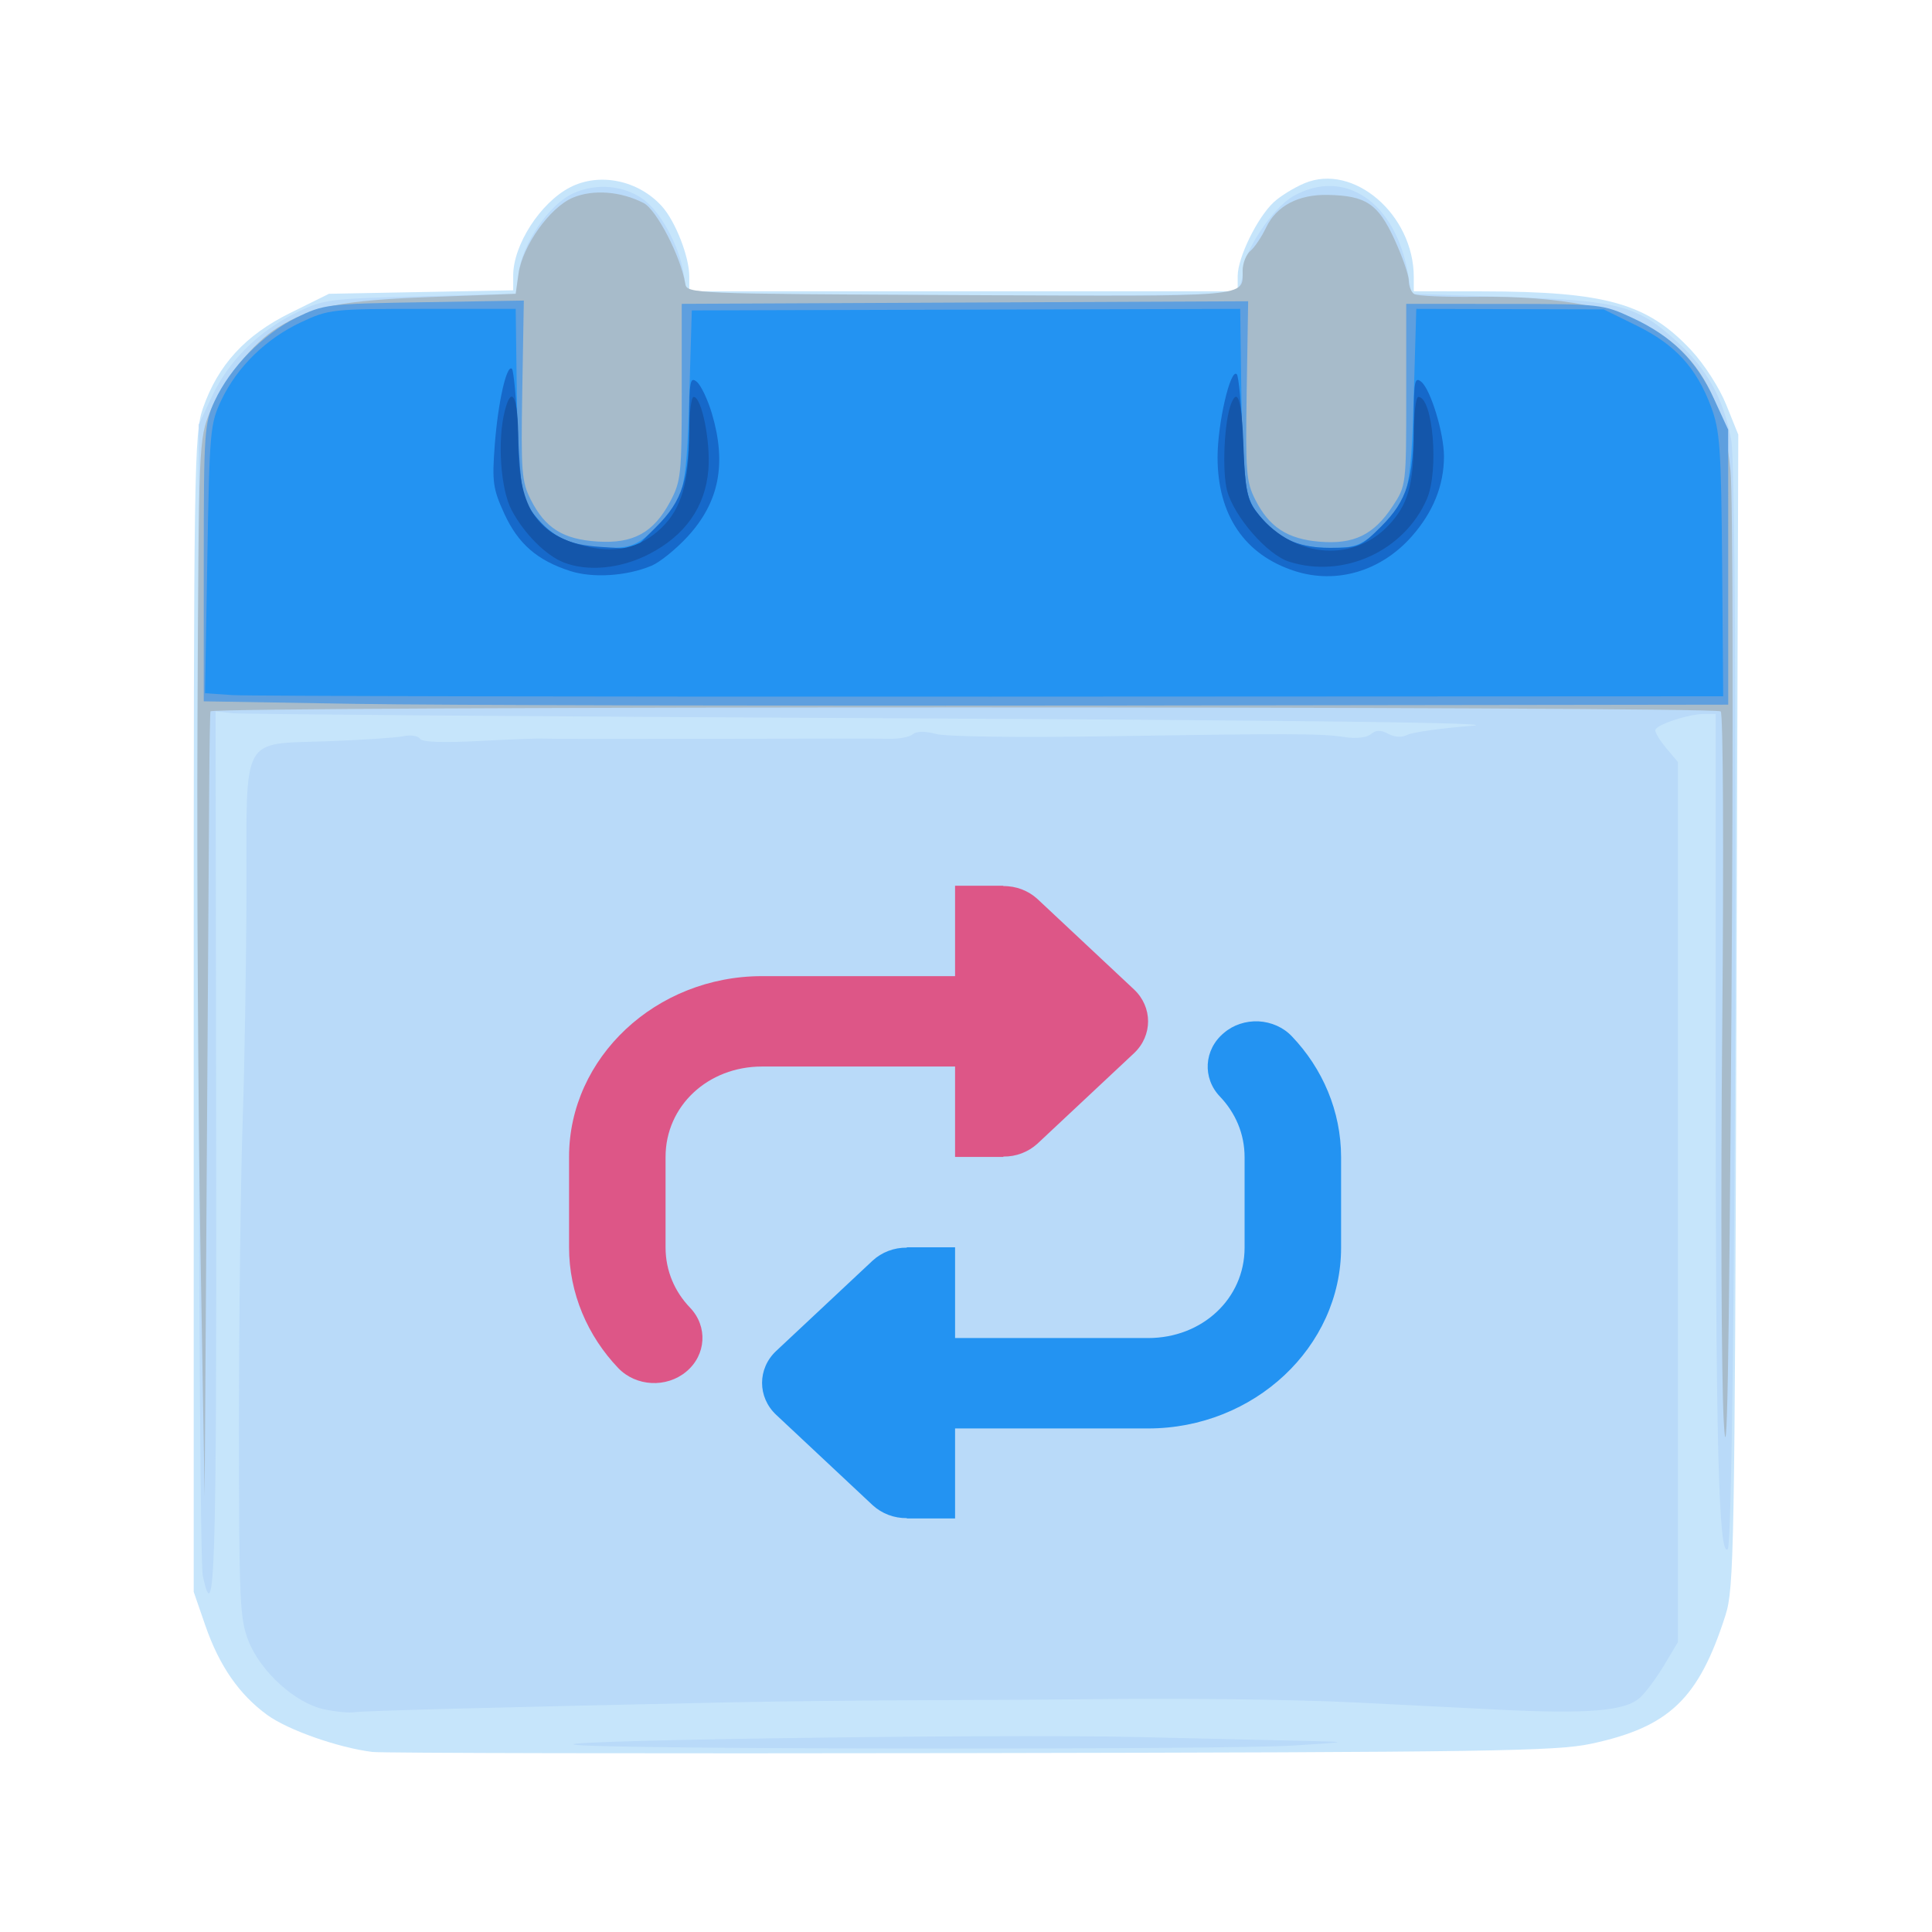<?xml version="1.0" encoding="UTF-8" standalone="no"?>
<!-- Created with Inkscape (http://www.inkscape.org/) -->

<svg
   version="1.1"
   id="svg59"
   width="384"
   height="384"
   viewBox="0 0 384 384"
   sodipodi:docname="com.kaii.hgui.svg"
   xml:space="preserve"
   inkscape:version="1.2.2 (b0a8486541, 2022-12-01)"
   inkscape:export-filename="com.kaii.hgui.png"
   inkscape:export-xdpi="96"
   inkscape:export-ydpi="96"
   xmlns:inkscape="http://www.inkscape.org/namespaces/inkscape"
   xmlns:sodipodi="http://sodipodi.sourceforge.net/DTD/sodipodi-0.dtd"
   xmlns="http://www.w3.org/2000/svg"
   xmlns:svg="http://www.w3.org/2000/svg"><defs
     id="defs63" /><sodipodi:namedview
     id="namedview61"
     pagecolor="#505050"
     bordercolor="#ffffff"
     borderopacity="1"
     inkscape:showpageshadow="0"
     inkscape:pageopacity="0"
     inkscape:pagecheckerboard="1"
     inkscape:deskcolor="#505050"
     showgrid="false"
     inkscape:zoom="1.6848144"
     inkscape:cx="56.089264"
     inkscape:cy="195.27373"
     inkscape:window-width="1892"
     inkscape:window-height="986"
     inkscape:window-x="0"
     inkscape:window-y="0"
     inkscape:window-maximized="1"
     inkscape:current-layer="g177" /><g
     inkscape:groupmode="layer"
     inkscape:label="Image"
     id="g65"><g
       id="g177"
       transform="translate(0,3.893)"><path
         style="fill:#c6e5fb"
         d="m 74,344.318 c -6.759,-0.839 -16.73,-4.341 -20.841,-7.318 -5.601,-4.058 -9.578,-9.795 -12.351,-17.82 L 38.5,312.5 v -115 C 38.5,88.477 38.595,82.226 40.337,77.23 43.33,68.644 48.752,62.726 57.662,58.321 L 65.39,54.5 83.695,54.155 102,53.809 v -2.937 c 0,-6.087 5.409,-14.482 11.293,-17.524 5.869,-3.035 13.628,-1.421 18.305,3.806 C 134.265,40.136 137,47.157 137,51.02 V 54 h 54.5 54.5 v -3.033 c 0,-3.648 3.894,-11.62 7.165,-14.669 1.299,-1.211 4.06,-2.912 6.136,-3.779 C 269.022,28.457 281,38.757 281,51.178 V 54 l 13.75,0.02 c 24.404,0.035 32.661,2.366 41.373,11.681 2.603,2.782 5.62,7.472 6.98,10.85 L 345.5,82.5 345.134,196.982 c -0.342,107.063 -0.483,114.848 -2.173,120.138 -5.315,16.638 -11.175,22.249 -26.701,25.569 -6.942,1.484 -19.945,1.681 -123.261,1.862 -63.525,0.111 -117.075,0.007 -119,-0.232 z"
         id="path191" /><path
         style="fill:#b9daf9"
         d="m 116,343.025 c -17.312,-0.865 80.98,-2.358 110,-1.671 14.575,0.345 30.1,0.705 34.5,0.799 7.656,0.164 7.506,0.203 -3.5,0.899 -12.845,0.813 -124.624,0.791 -141,-0.027 z M 64.345,335.828 C 58.675,334.589 51.818,328.381 49.406,322.302 47.648,317.872 47.5,314.519 47.5,279 c 0,-21.175 0.328,-48.175 0.729,-60 0.401,-11.825 0.739,-32.588 0.75,-46.139 0.026,-31.005 -1.174,-28.802 16.025,-29.423 6.873,-0.248 13.691,-0.7 15.151,-1.003 1.46,-0.303 2.946,-0.081 3.301,0.494 0.424,0.686 4.504,0.841 11.845,0.452 C 101.461,143.055 107.175,142.844 108,142.912 c 0.825,0.069 15.9,0.086 33.5,0.039 17.6,-0.047 33.523,-0.051 35.385,-0.008 1.862,0.042 3.917,-0.364 4.566,-0.903 0.753,-0.625 2.424,-0.642 4.615,-0.046 1.961,0.533 16.3,0.73 33.434,0.459 37.15,-0.588 43.024,-0.569 47.785,0.158 2.252,0.343 4.352,0.106 5.186,-0.586 1.035,-0.859 1.941,-0.874 3.465,-0.059 1.311,0.702 2.703,0.771 3.814,0.189 0.963,-0.503 6.7,-1.307 12.75,-1.785 7.331,-0.58 -31.355,-1.082 -116,-1.506 -69.85,-0.35 -128.496,-0.8 -130.324,-1 L 42.851,137.5 42.966,224.666 c 0.11,83.406 -0.283,95.857 -2.666,84.612 C 39.86,307.2 39.5,254.875 39.5,193 V 80.5 l 2.651,-5.655 C 45.423,67.866 51.4,61.933 58.84,58.279 64.277,55.609 65.248,55.48 83.5,55 l 19,-0.5 0.547,-4.096 c 0.798,-5.98 6.125,-13.727 10.929,-15.893 4.619,-2.083 10.113,-1.572 14.001,1.301 3.349,2.475 6.933,9.045 7.843,14.378 l 0.736,4.31 53.859,0.259 c 38.944,0.187 54.237,-0.055 55.222,-0.872 C 246.387,53.264 247,51.643 247,50.284 247,46.35 252.92,37.413 257.072,35.08 267.223,29.375 277.355,36.234 279.851,50.5 l 0.7,4 18.975,0.613 c 22.217,0.718 25.907,1.688 33.776,8.88 6.051,5.53 9.282,11.39 10.796,19.575 1.506,8.147 0.846,218.89 -0.69,220.425 C 341.578,305.821 341,282.715 341,207.842 V 138 h -2.134 C 335.626,138 329,140.192 329,141.264 c 0,0.521 1.012,2.151 2.25,3.621 l 2.25,2.674 V 235.03 322.5 l -2.759,4.603 c -1.517,2.532 -3.669,5.427 -4.781,6.433 -2.939,2.66 -10.388,3.278 -28.46,2.361 -8.8,-0.447 -21.629,-1.09 -28.509,-1.429 -12.037,-0.593 -35.197,-0.864 -52.991,-0.619 -4.675,0.064 -18.625,0.145 -31,0.179 -12.375,0.034 -30.6,0.234 -40.5,0.445 -47.118,1.003 -72.174,1.663 -74,1.949 -1.1,0.173 -3.87,-0.095 -6.155,-0.594 z M 253.099,304.121 c 12.528,-2.737 25.157,-12.535 30.331,-23.534 2.329,-4.952 2.78,-7.227 2.772,-14 -0.019,-16.609 -4.396,-33.305 -10.358,-39.509 -3.925,-4.085 -9.582,-7.674 -10.557,-6.699 -0.29,0.29 1.5,3.223 3.977,6.519 5.877,7.818 8.457,13.287 10.242,21.717 1.938,9.147 1.861,13.024 -0.401,20.294 -5.431,17.45 -19.094,28.021 -37.364,28.91 -20.669,1.006 -35.191,-8.892 -41.293,-28.143 -3.382,-10.672 -3.984,-18.704 -2.487,-33.223 1.315,-12.757 3.359,-19.483 8.681,-28.563 3.355,-5.724 4.058,-7.891 2.562,-7.891 -1.169,0 -8.2,9.483 -8.237,11.109 -0.018,0.765 -0.693,2.265 -1.5,3.332 -0.808,1.068 -1.468,2.96 -1.468,4.205 0,1.245 -1.054,3.318 -2.343,4.606 -5.388,5.388 -6.934,22.979 -3.186,36.248 0.777,2.75 2.189,7.826 3.138,11.28 1.929,7.021 7.848,16.003 15.467,23.47 2.666,2.612 5.076,4.75 5.356,4.75 0.28,0 2.969,1.125 5.975,2.5 3.006,1.375 6.957,2.507 8.78,2.515 1.823,0.008 3.989,0.478 4.814,1.044 1.625,1.114 9.745,0.669 17.099,-0.938 z M 160.75,300.758 c 1.238,-0.603 2.25,-1.703 2.25,-2.446 0,-1.343 -0.968,-1.298 -7.75,0.361 -1.512,0.37 -4.889,0.554 -7.504,0.408 -3.925,-0.219 -4.651,0.002 -4.165,1.269 0.963,2.511 12.3,2.78 17.169,0.408 z m 7.878,-44.99 c 0.636,-35.117 -0.996,-57.391 -4.286,-58.488 -0.743,-0.248 -1.248,3.013 -1.537,9.925 -0.754,18.017 -0.339,78.225 0.551,80.043 0.777,1.587 1.038,1.519 2.808,-0.732 1.8,-2.289 1.991,-4.671 2.463,-30.749 z m 77.457,15.141 c 7.571,-8.105 5.34,-24.516 -3.806,-27.994 -3.453,-1.313 -8.922,-0.127 -12.122,2.629 -2.484,2.138 -2.654,2.827 -2.632,10.621 0.036,12.587 3.317,17.744 11.325,17.803 3.593,0.026 4.851,-0.505 7.236,-3.059 z M 130.69,241.75 c 0.71,-28.436 1.435,-26.639 -9.152,-22.678 -6.245,2.336 -6.997,4.208 -3.146,7.827 3.268,3.07 5.25,8.941 6.596,19.532 0.624,4.912 1.538,9.684 2.031,10.606 0.493,0.922 0.833,2.753 0.756,4.07 -0.078,1.317 -0.02,4.419 0.128,6.894 0.263,4.395 0.291,4.43 1.219,1.5 0.523,-1.65 1.228,-14.137 1.568,-27.75 z m 104.526,-20.628 c 2.41,-1.033 6.295,-2.201 8.635,-2.597 2.514,-0.425 4.74,-1.497 5.442,-2.622 C 249.946,214.857 251.509,214 252.765,214 c 1.484,0 2.6,-0.832 3.187,-2.375 0.629,-1.656 1.985,-2.578 4.475,-3.045 2.238,-0.42 3.572,-1.239 3.572,-2.192 0,-0.991 -0.611,-1.332 -1.75,-0.977 -0.963,0.3 -5.033,1.006 -9.045,1.57 -4.012,0.564 -8.983,1.886 -11.045,2.938 C 238.329,211.873 230,220.133 230,221.978 c 0,1.348 0.119,1.329 5.215,-0.856 z M 104.949,208.5 c -0.019,-5.705 -0.09,-5.877 -1.449,-3.5 -1.476,2.583 -2.022,10.145 -0.818,11.348 1.339,1.339 2.287,-1.944 2.268,-7.848 z m 31.473,-20.326 c 7.107,-2.571 13.107,-5.236 13.333,-5.924 0.747,-2.27 -5.964,-1.31 -13.755,1.966 -6.274,2.638 -7.667,3.324 -10.154,4.998 -1.46,0.982 -3.372,1.786 -4.25,1.786 -0.878,0 -1.596,0.45 -1.596,1 0,1.717 3.085,0.998 16.422,-3.826 z m 109.307,-6.778 c -0.332,-0.332 -1.195,-0.368 -1.917,-0.079 -0.798,0.319 -0.561,0.556 0.604,0.604 1.054,0.043 1.645,-0.193 1.312,-0.525 z"
         id="path189" /><path
         style="fill:#a7bbca"
         d="m 134.25,296.338 c -0.971,-0.392 -1.25,-9.412 -1.25,-40.362 0,-21.922 -0.38,-40.092 -0.844,-40.379 -0.464,-0.287 -5.722,0.798 -11.684,2.411 -8.011,2.167 -11.184,2.647 -12.156,1.84 -1.755,-1.457 -1.809,-16.813 -0.066,-19.122 0.688,-0.911 9.35,-4.408 19.25,-7.771 27.215,-9.244 30.415,-10.202 32.02,-9.586 1.282,0.492 1.48,7.969 1.48,55.899 0,41.702 -0.296,55.627 -1.2,56.531 -1.192,1.192 -22.802,1.647 -25.55,0.538 z m 96.753,-0.076 c -4.722,-0.881 -14.719,-6.01 -18.67,-9.58 -8.393,-7.583 -12.276,-18.229 -13.039,-35.755 -1.283,-29.483 9.354,-51.246 30.019,-61.417 8.265,-4.068 19.727,-6.735 27.096,-6.306 L 261.5,183.5 l 0.288,9.917 c 0.316,10.874 0.003,11.541 -5.433,11.567 -5.237,0.025 -15.625,3.766 -19.606,7.059 -3.755,3.107 -9.458,11.58 -8.463,12.575 0.291,0.291 1.808,-0.125 3.371,-0.924 C 235.09,221.942 243.871,220 248.368,220 c 18.058,0 31.691,18.376 30.469,41.068 -1.259,23.375 -23.494,39.734 -47.833,35.194 z m 15.494,-24.559 c 7.038,-7.038 7.236,-19.506 0.42,-26.477 -3.953,-4.043 -8.245,-4.878 -13.752,-2.675 -5.287,2.115 -7.165,5.532 -7.165,13.034 0,7.362 1.702,12.885 5.088,16.509 2.252,2.411 3.516,2.906 7.414,2.906 3.982,0 5.202,-0.503 7.996,-3.297 z m 96.11,6.891 c -0.475,-8.748 -0.609,-43.951 -0.298,-78.229 0.319,-35.11 0.185,-62.559 -0.306,-62.863 -1.692,-1.046 -299.996,-1.048 -300.169,-0.002 -0.091,0.55 -0.204,7.075 -0.25,14.5 -0.046,7.425 -0.269,42.3 -0.496,77.5 l -0.412,64 L 39.84,244 C 39.38,216.775 39.115,169.525 39.252,139 39.499,83.8 39.512,83.469 41.783,77.853 44.305,71.616 50.308,64.193 55.279,61.165 62.185,56.958 67.975,55.804 85.5,55.142 l 17,-0.642 0.567,-4 c 0.786,-5.543 6.232,-13.176 10.769,-15.094 4.028,-1.703 9.555,-1.289 14.091,1.056 2.585,1.337 7.403,10.674 8.275,16.038 0.32,1.968 1.201,2.004 54.747,2.259 58.459,0.278 56.004,0.492 56.036,-4.886 0.008,-1.445 0.699,-3.195 1.534,-3.888 0.835,-0.693 2.246,-2.793 3.135,-4.666 2.029,-4.277 6.409,-6.591 12.25,-6.473 7.569,0.152 9.968,1.739 13.206,8.734 1.59,3.435 2.891,7.158 2.891,8.274 0,1.116 0.491,2.333 1.092,2.704 0.601,0.371 6.113,0.613 12.25,0.538 33.936,-0.417 48.185,9.328 50.617,34.62 0.465,4.832 0.545,52.886 0.179,106.786 -0.499,73.329 -0.884,93.996 -1.53,82.094 z"
         id="path187" /><path
         style="fill:#5e9fdf"
         d="M 232.78,295.998 C 217.41,293.316 206.351,282.936 201.351,266.5 c -2.519,-8.282 -2.49,-31.175 0.051,-40.5 5.242,-19.23 18.337,-33.751 35.109,-38.931 9.286,-2.868 22.276,-4.49 24.065,-3.005 1.531,1.27 2.067,16.411 0.657,18.551 -0.404,0.613 -3.732,1.632 -7.395,2.264 -9.13,1.575 -13.231,3.472 -18.837,8.716 -4.478,4.189 -7.932,9.808 -6.753,10.987 0.285,0.285 3.256,-0.405 6.603,-1.532 17.081,-5.754 32.331,0.074 39.423,15.066 9.086,19.207 4.278,40.021 -11.902,51.524 -7.589,5.395 -19.923,8.045 -29.593,6.358 z m 11.833,-21.904 C 248.857,271.507 252,264.694 252,258.085 c 0,-9.829 -5.664,-17.089 -13.327,-17.082 -4.58,0.004 -9.917,2.715 -11.623,5.902 -4.475,8.362 -0.061,25.033 7.45,28.14 3.331,1.378 6.834,1.048 10.113,-0.952 z m -111.007,20.324 C 133.273,293.548 133,275.274 133,253.809 v -39.028 l -3.25,0.454 c -1.788,0.25 -7.161,1.525 -11.941,2.835 -4.78,1.31 -8.996,2.076 -9.369,1.703 -0.91,-0.91 -0.578,-18.034 0.367,-18.98 0.708,-0.708 18.823,-7.251 38.16,-13.782 11.493,-3.882 12.687,-3.863 13.582,0.211 0.742,3.378 -0.415,106.726 -1.209,108.028 -0.252,0.412 -6.008,0.75 -12.792,0.75 -10.325,0 -12.433,-0.258 -12.941,-1.582 z M 70.5,136 40.5,135.5 V 108 c 0,-26.073 0.112,-27.743 2.161,-32.176 3.06,-6.622 9.613,-13.318 16.196,-16.552 5.5,-2.702 6.144,-2.78 25.45,-3.098 l 19.807,-0.326 -0.307,17.826 c -0.279,16.206 -0.125,18.183 1.693,21.761 2.869,5.646 6.409,7.867 13.237,8.305 7.145,0.459 11.16,-1.747 14.473,-7.951 C 135.346,91.788 135.5,90.324 135.5,74 V 56.5 l 56.291,-0.258 56.291,-0.258 -0.289,17.758 c -0.262,16.11 -0.104,18.124 1.709,21.694 2.765,5.448 6.385,7.808 12.793,8.339 6.778,0.562 10.739,-1.354 14.459,-6.992 C 279.494,92.631 279.5,92.579 279.5,74.561 V 56.5 l 19.5,0.011 c 19.233,0.011 19.582,0.049 25.5,2.802 7.786,3.622 12.661,8.467 16.163,16.061 l 2.825,6.126 0.006,27.332 0.006,27.332 -121.5,0.168 C 155.175,136.425 87,136.275 70.5,136 Z"
         id="path185" /><path
         style="fill:#2393f2"
         d="M 135.698,294.364 C 135.314,293.981 135,275.75 135,253.852 V 214.038 l -2.25,-0.54 c -1.238,-0.297 -6.75,0.767 -12.25,2.364 -5.5,1.597 -10.358,2.576 -10.795,2.176 -0.437,-0.4 -0.662,-4.285 -0.5,-8.632 l 0.295,-7.904 3.5,-1.174 c 1.925,-0.646 12.665,-4.359 23.867,-8.251 C 148.069,188.185 157.635,185 158.126,185 c 0.514,0 0.782,23.165 0.633,54.75 L 158.5,294.5 l -11.052,0.281 c -6.079,0.154 -11.366,-0.033 -11.75,-0.417 z m 93.232,-0.668 c -13.702,-3.886 -22.264,-13.364 -26.393,-29.219 -1.977,-7.589 -1.99,-26.671 -0.025,-35.949 4.547,-21.463 18.634,-36.067 40.085,-41.553 C 246.844,185.889 252.498,185 255.16,185 H 260 v 8.86 8.86 l -5.503,0.568 c -11.062,1.142 -21.681,8.122 -26.875,17.664 -3.526,6.479 -2.452,6.983 7.645,3.594 8.587,-2.883 12.964,-3.126 20.432,-1.138 11.905,3.17 18.946,12.994 21.323,29.752 2.291,16.151 -6.136,31.882 -20.633,38.519 -6.808,3.117 -20.133,4.096 -27.46,2.017 z M 245.5,275.158 c 4.479,-2.738 7.5,-9.609 7.5,-17.058 0,-10.937 -5.902,-18.434 -14.511,-18.434 -11.833,0 -17.398,11.175 -12.979,26.058 2.921,9.837 12.181,14.207 19.989,9.434 z M 46.126,134.26 l -5.374,-0.373 0.455,-26.693 c 0.436,-25.56 0.556,-26.904 2.831,-31.651 3.144,-6.56 8.88,-12.144 15.813,-15.394 C 65.323,57.583 66.08,57.5 84,57.5 h 18.5 l 0.211,16 c 0.255,19.287 0.61,21.54 4.032,25.607 3.393,4.033 7.873,5.893 14.19,5.893 4.179,0 5.585,-0.516 8.583,-3.148 6.382,-5.603 6.902,-7.462 7.471,-26.7 L 137.5,57.804 192,57.652 246.5,57.5 l 0.217,16 c 0.261,19.245 0.618,21.556 3.942,25.506 3.665,4.356 7.424,5.994 13.757,5.994 4.759,0 6.006,-0.431 9.101,-3.148 C 279.908,96.24 280.418,94.405 280.987,75 L 281.5,57.5 l 18.625,0.051 18.625,0.051 6.59,3.244 c 7.618,3.75 11.839,8.35 14.717,16.035 1.806,4.824 2.037,8.086 2.23,31.5 L 342.5,134.5 197,134.567 c -80.025,0.037 -147.918,-0.101 -150.874,-0.307 z"
         id="path183" /><path
         style="fill:#1669ca"
         d="M 135.698,294.364 C 135.314,293.981 135,275.772 135,253.901 135,207.476 136.298,211.333 122.055,215.43 117.143,216.844 112.457,218 111.641,218 c -1.083,0 -1.666,-1.713 -2.163,-6.356 -0.931,-8.691 -0.538,-9.947 3.535,-11.317 1.917,-0.645 12.652,-4.358 23.853,-8.25 C 148.069,188.185 157.635,185 158.126,185 c 0.514,0 0.782,23.165 0.633,54.75 L 158.5,294.5 l -11.052,0.281 c -6.079,0.154 -11.366,-0.033 -11.75,-0.417 z m 94.584,-0.334 c -6.401,-1.521 -14.242,-6.193 -18.68,-11.129 C 203.581,273.98 200.38,261.289 201.288,242 202.695,212.109 216.566,193.633 242.596,186.975 246.844,185.889 252.498,185 255.16,185 H 260 v 9 9 h -3.395 c -11.028,0 -23.383,7.664 -29.004,17.991 -3.641,6.689 -2.521,8.313 3.633,5.268 7.058,-3.492 15.727,-4.842 21.918,-3.413 10.695,2.469 17.15,8.386 21.442,19.654 1.454,3.818 1.904,7.601 1.904,16 0,11.782 -1.029,15.062 -7.317,23.321 -7.576,9.95 -25.172,15.473 -38.902,12.21 z m 16.112,-19.125 c 6.413,-5.044 8.956,-18.153 5.099,-26.281 -2,-4.215 -6.534,-8.346 -10.16,-9.256 -3.802,-0.954 -10.336,1.435 -14.032,5.132 C 224.252,247.548 224,248.291 224,254.219 224,268.545 229.53,277 238.9,277 c 3.389,0 5.625,-0.625 7.493,-2.095 z M 113.34,109.604 c -6.568,-2.115 -10.367,-5.42 -13.107,-11.405 -2.253,-4.921 -2.448,-6.314 -1.9,-13.591 0.639,-8.503 2.383,-16.226 3.427,-15.182 0.337,0.337 0.878,6.212 1.202,13.054 0.491,10.369 0.928,12.895 2.625,15.168 3.784,5.068 7.016,6.731 13.938,7.172 l 6.503,0.414 4.371,-4.371 c 5.314,-5.314 6.588,-9.417 6.595,-21.237 0.005,-7.765 0.192,-8.717 1.502,-7.63 0.823,0.683 2.173,3.52 3,6.304 2.961,9.972 1.452,17.621 -4.823,24.451 -2.296,2.499 -5.524,5.109 -7.174,5.8 -4.921,2.062 -11.659,2.5 -16.16,1.051 z m 144,0 C 247.375,106.395 242,98.469 242,86.985 c 0,-6.691 2.56,-17.756 3.818,-16.504 0.375,0.373 0.907,6.01 1.182,12.527 0.42,9.964 0.833,12.297 2.592,14.67 3.859,5.206 8.103,7.322 14.688,7.322 5.707,0 6.18,-0.197 10.237,-4.253 5.187,-5.187 6.471,-9.372 6.478,-21.119 0.005,-7.765 0.192,-8.717 1.502,-7.63 C 284.366,73.548 287,82.217 287,86.815 c 0,5.741 -2.136,11.058 -6.381,15.881 -6.118,6.951 -14.979,9.58 -23.279,6.907 z"
         id="path181" /><path
         style="fill:#1456aa"
         d="m 139.812,293.317 c 0.722,-0.289 1.584,-0.253 1.917,0.079 0.332,0.332 -0.258,0.569 -1.312,0.525 -1.165,-0.048 -1.402,-0.285 -0.604,-0.604 z M 150,293.125 c 0,-0.481 1.35,-1.145 3,-1.475 2.272,-0.454 3.004,-1.152 3.015,-2.875 0.012,-1.836 0.203,-1.985 0.985,-0.775 0.533,0.825 0.976,2.513 0.985,3.75 0.013,1.961 -0.499,2.25 -3.985,2.25 -2.2,0 -4,-0.394 -4,-0.875 z M 112,107.879 C 108.446,106.466 104.167,102.158 101.691,97.5 99.489,93.358 98.823,83.659 100.335,77.75 101.728,72.302 103,75.061 103,83.532 c 0,13.094 3.338,18.552 12.858,21.021 6.433,1.669 11.433,0.525 15.672,-3.583 C 135.456,97.166 137,91.826 137,82.057 137,78.176 137.392,75 137.87,75 c 1.595,0 3.386,8.893 2.921,14.5 -0.612,7.375 -4.61,13.048 -11.805,16.75 -5.641,2.902 -12.202,3.532 -16.986,1.629 z M 256.193,107.737 c -4.324,-1.385 -10.9,-8.933 -12.295,-14.114 -1.02,-3.788 -0.579,-13.686 0.766,-17.191 1.349,-3.514 2.174,-0.701 2.492,8.497 0.281,8.122 0.719,10.432 2.405,12.688 6.884,9.211 18.931,10.628 26.24,3.087 C 279.855,96.523 281,92.569 281,82.757 281,78.49 281.406,75 281.902,75 c 2.905,0 4.136,14.67 1.702,20.282 -4.507,10.392 -16.638,15.904 -27.411,12.455 z"
         id="path179" /><rect
         style="fill:#b9daf9;fill-opacity:1"
         id="rect443"
         width="231.259"
         height="159.679"
         x="74.199"
         y="155.197" /><path
         style="stroke-width:9.282"
         d="M 250.143,199.104"
         id="path1874" /><path
         style="stroke-width:9.282;fill:#2393f2;fill-opacity:1"
         d="m 250.143,199.104 c -2.547,-0.105 -5.02,0.702 -6.893,2.316 -3.971,3.298 -4.308,8.983 -0.749,12.667 3.034,3.193 4.87,7.334 4.87,12.036 v 17.966 c 0,10.106 -8.392,17.966 -19.181,17.966 h -38.362 v -18.036 h -9.591 v 0.071 c -2.548,-0.036 -4.983,0.912 -6.781,2.561 l -19.181,17.966 c -3.746,3.509 -3.746,9.194 0,12.702 l 19.181,17.966 c 1.798,1.649 4.233,2.597 6.781,2.561 v 0.071 h 9.591 V 280.023 h 38.362 c 21.092,0 38.362,-16.211 38.362,-35.932 v -17.966 c 0,-9.193 -3.709,-17.685 -9.778,-24.036 -1.686,-1.79 -4.083,-2.842 -6.631,-2.983 z"
         id="path1872" /><path
         style="stroke-width:9.282;fill:#dd5687;fill-opacity:1"
         d="m 189.828,172.156 v 17.966 h -38.362 c -21.092,0 -38.362,16.176 -38.362,35.932 v 17.966 c 0,9.158 3.709,17.65 9.778,24.001 3.522,3.684 9.591,4 13.524,0.702 3.971,-3.298 4.308,-8.983 0.749,-12.702 -3.035,-3.158 -4.87,-7.299 -4.87,-12.001 V 226.053 c 0,-10.106 8.392,-17.966 19.181,-17.966 h 38.362 V 226.053 h 9.59 v -0.071 c 2.547,0.036 4.982,-0.912 6.781,-2.562 l 19.181,-17.966 c 3.746,-3.509 3.746,-9.194 0,-12.702 l -19.181,-17.966 c -1.798,-1.649 -4.233,-2.597 -6.781,-2.562 v -0.071 z"
         id="path1861" /></g></g></svg>
